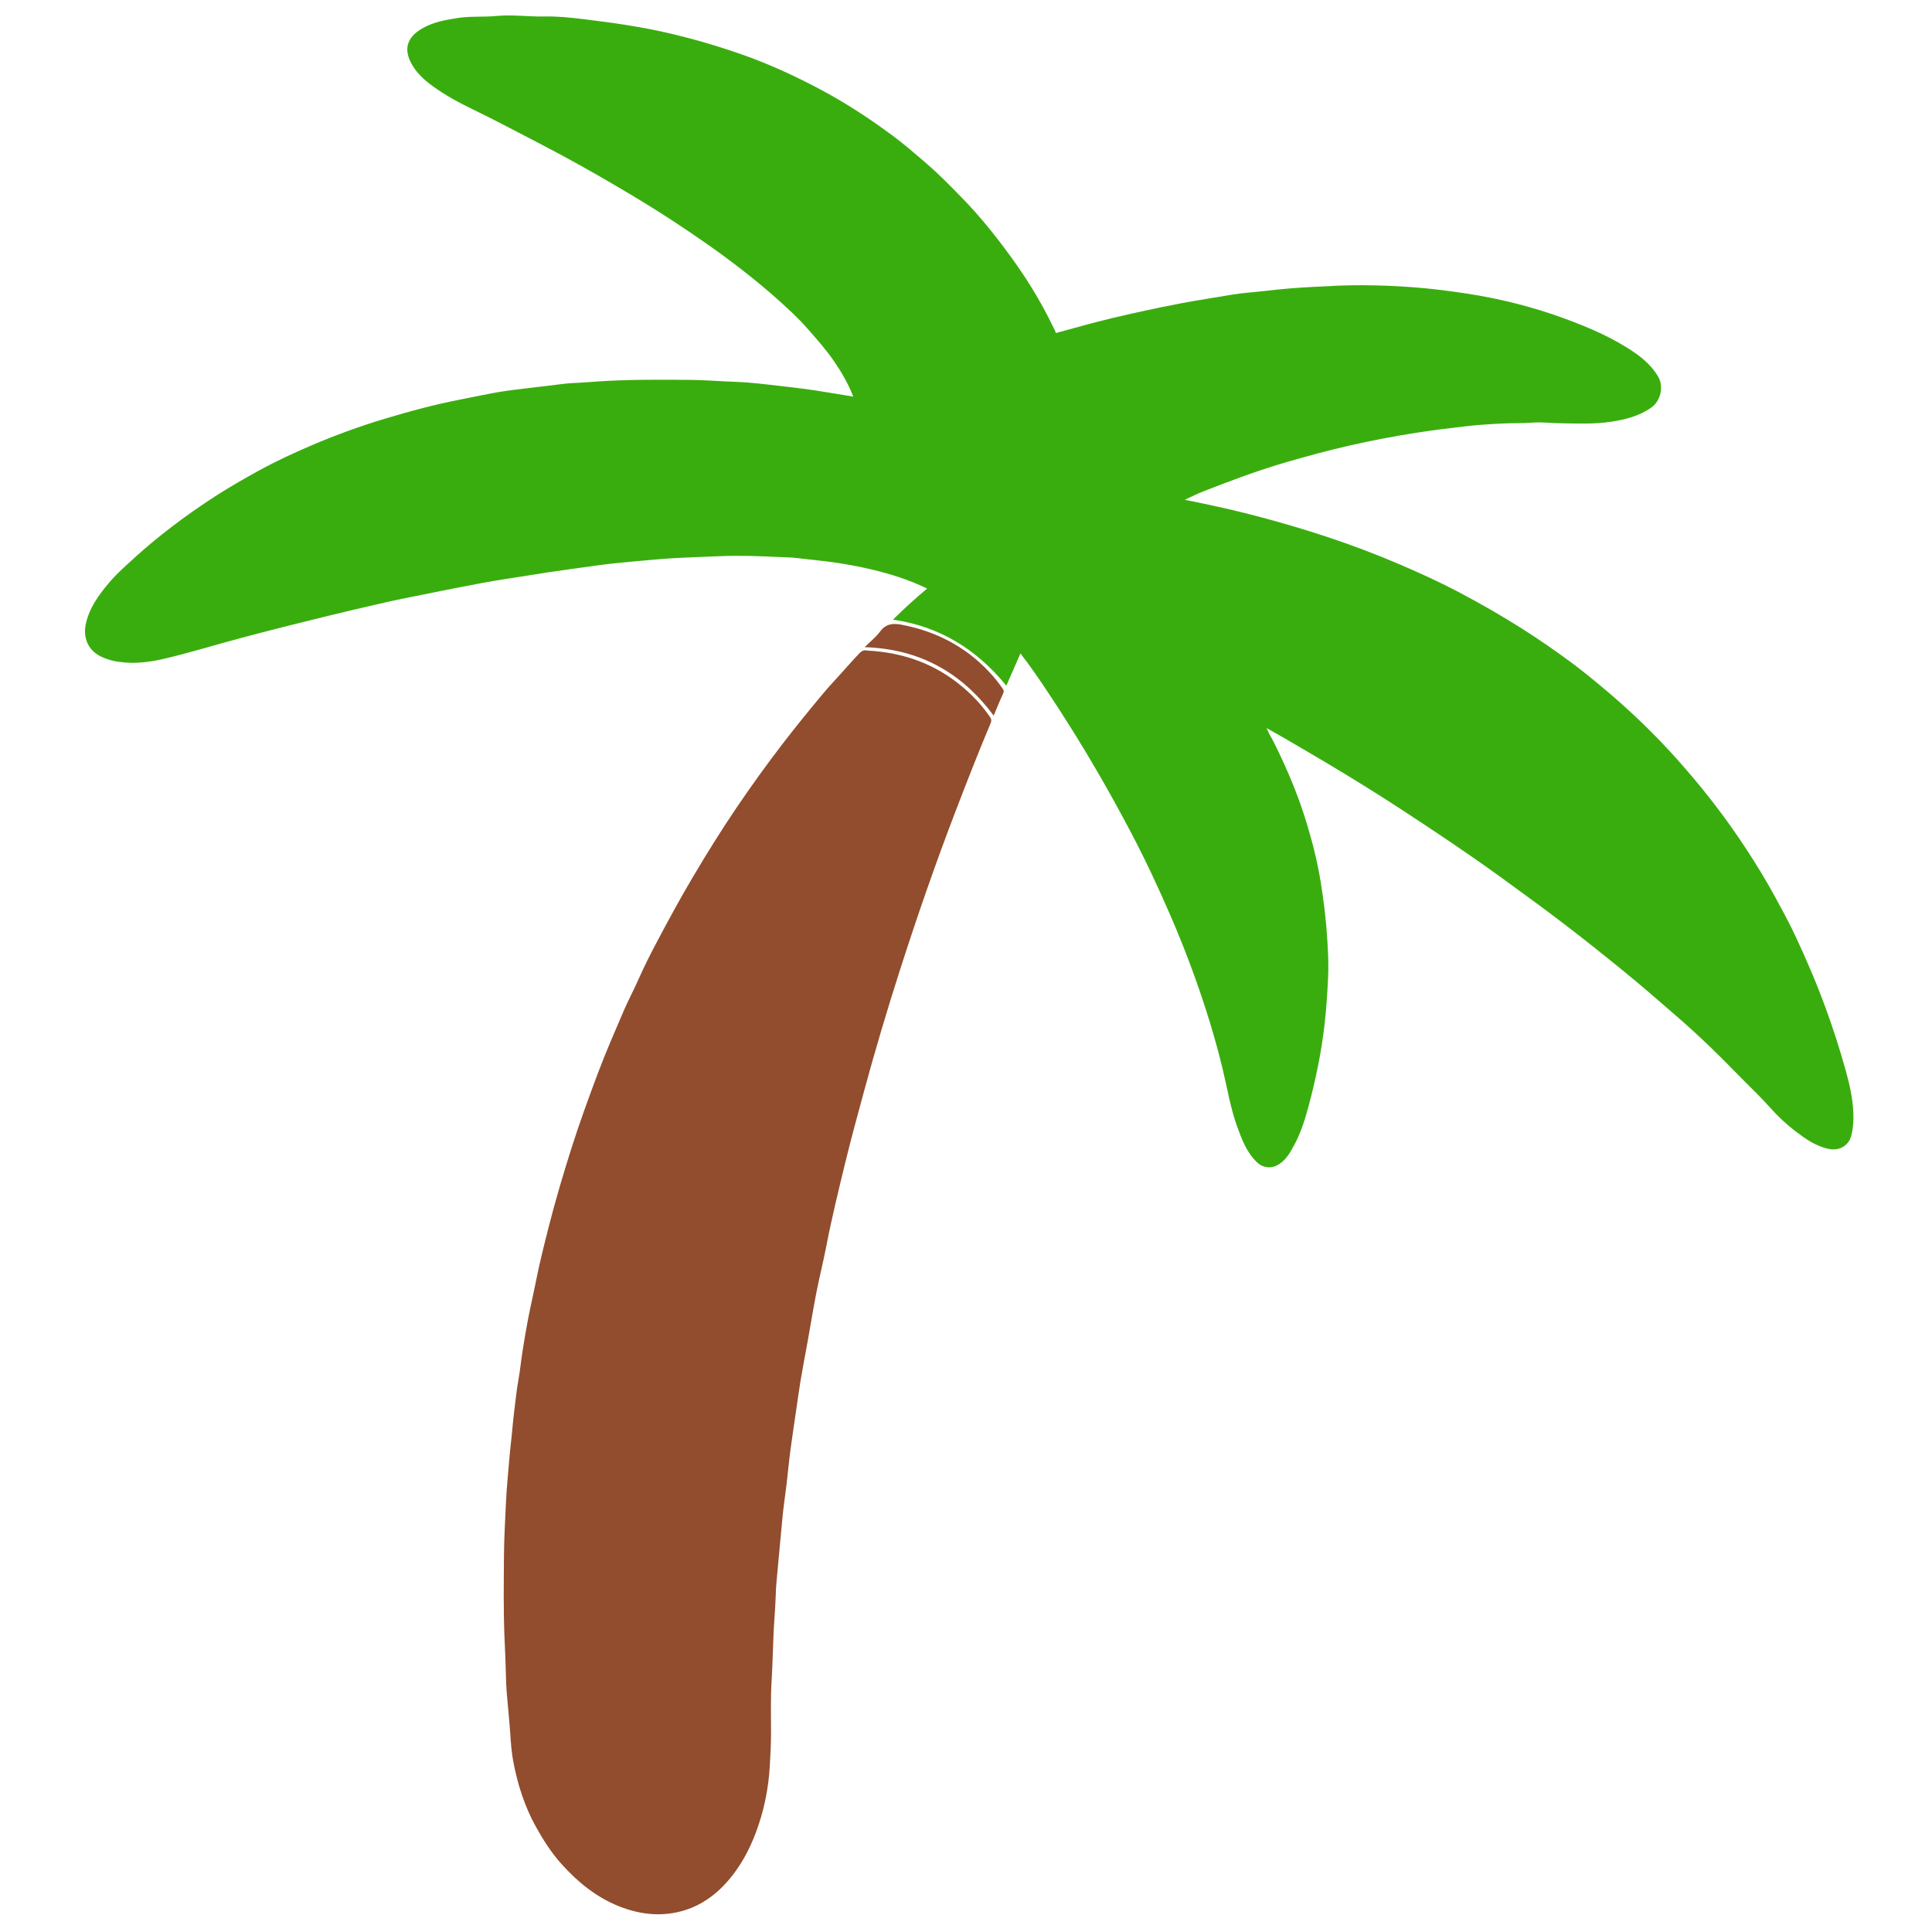 <?xml version="1.0" encoding="UTF-8" standalone="no"?>
<svg
   version="1.1"
   id="hollywood-logo-light_xA0_Image_00000145748697635208621970000003549022649483043202_"
   x="0px"
   y="0px"
   viewBox="0 0 500 500"
   xml:space="preserve"
   sodipodi:docname="2.svg"
   inkscape:export-filename="icon_16x16.png"
   inkscape:export-xdpi="3.072"
   inkscape:export-ydpi="3.072"
   width="500"
   height="500"
   inkscape:version="1.2 (dc2aeda, 2022-05-15)"
   xmlns:inkscape="http://www.inkscape.org/namespaces/inkscape"
   xmlns:sodipodi="http://sodipodi.sourceforge.net/DTD/sodipodi-0.dtd"
   xmlns="http://www.w3.org/2000/svg"
   xmlns:svg="http://www.w3.org/2000/svg"><defs
   id="defs147" /><sodipodi:namedview
   id="namedview145"
   pagecolor="#ffffff"
   bordercolor="#000000"
   borderopacity="0.25"
   inkscape:showpageshadow="2"
   inkscape:pageopacity="0.0"
   inkscape:pagecheckerboard="0"
   inkscape:deskcolor="#d1d1d1"
   showgrid="false"
   inkscape:zoom="2.0772654"
   inkscape:cx="98.687438"
   inkscape:cy="253.93963"
   inkscape:window-width="2417"
   inkscape:window-height="1371"
   inkscape:window-x="0"
   inkscape:window-y="25"
   inkscape:window-maximized="0"
   inkscape:current-layer="hollywood-logo-light_xA0_Image_00000145748697635208621970000003549022649483043202_" />
<style
   type="text/css"
   id="style132">
	.st0{fill:#3aad0e;}
	.st1{fill:#914d2d;}
</style>
<g
   id="g142"
   transform="translate(20.22,2.296)">
	<g
   id="g140">
		<path
   class="st0"
   d="m 307.56,186.12 c 0.64,1.56 1.41,2.71 2.02,3.95 3.4,6.82 6.33,13.83 8.51,21.13 1.48,4.93 2.72,9.93 3.53,15.03 0.62,3.91 1.13,7.82 1.45,11.77 0.35,4.36 0.62,8.73 0.4,13.09 -0.19,3.85 -0.43,7.7 -0.87,11.54 -0.85,7.51 -2.39,14.87 -4.38,22.15 -0.89,3.28 -1.99,6.51 -3.62,9.5 -1.08,1.97 -2.23,3.95 -4.39,5.05 -1.85,0.94 -3.83,0.41 -5.08,-0.78 -2.66,-2.52 -3.92,-5.82 -5.13,-9.16 -1.78,-4.89 -2.6,-10.03 -3.81,-15.06 -1.92,-7.97 -4.34,-15.78 -7.1,-23.49 -1.96,-5.48 -4.1,-10.9 -6.42,-16.24 -3.11,-7.17 -6.41,-14.25 -10.05,-21.17 -2.75,-5.24 -5.61,-10.43 -8.57,-15.55 -4.27,-7.38 -8.77,-14.6 -13.51,-21.68 -2.12,-3.16 -4.27,-6.3 -6.67,-9.39 -1.2,2.75 -2.39,5.48 -3.65,8.35 -7.67,-9.39 -17.25,-15.36 -29.34,-17.09 2.88,-2.86 5.78,-5.49 8.84,-8.05 -4.66,-2.27 -9.43,-3.76 -14.3,-4.92 -3.21,-0.77 -6.46,-1.36 -9.74,-1.84 -3.26,-0.47 -6.53,-0.74 -9.8,-1.15 -1.29,-0.16 -2.61,-0.16 -3.9,-0.22 -5.26,-0.24 -10.52,-0.48 -15.78,-0.25 -3.68,0.16 -7.37,0.27 -11.05,0.46 -3.07,0.16 -6.13,0.43 -9.19,0.71 -3.87,0.36 -7.74,0.68 -11.59,1.22 -4.33,0.61 -8.66,1.17 -12.98,1.83 -3.74,0.57 -7.47,1.19 -11.21,1.76 -3.69,0.57 -7.35,1.29 -11.01,1.99 -3.47,0.66 -6.93,1.37 -10.39,2.07 -3.12,0.63 -6.24,1.23 -9.34,1.94 -5.09,1.16 -10.18,2.35 -15.25,3.59 -7.47,1.83 -14.93,3.7 -22.36,5.69 -6.45,1.73 -12.85,3.69 -19.35,5.24 -3.37,0.8 -6.82,1.3 -10.29,1.03 -2.15,-0.17 -4.26,-0.57 -6.28,-1.55 -3.52,-1.7 -4.74,-5.13 -3.85,-8.78 0.95,-3.92 3.22,-7.07 5.76,-10.11 2.1,-2.52 4.56,-4.65 6.95,-6.84 2.92,-2.67 5.98,-5.17 9.12,-7.59 3.76,-2.9 7.65,-5.61 11.63,-8.19 3.58,-2.31 7.27,-4.42 11,-6.48 4.55,-2.51 9.25,-4.69 14.01,-6.72 6.17,-2.64 12.48,-4.93 18.91,-6.86 6.52,-1.96 13.09,-3.72 19.78,-5.01 3.24,-0.62 6.46,-1.33 9.72,-1.89 2.46,-0.42 4.96,-0.68 7.44,-0.99 3.3,-0.41 6.6,-0.81 9.91,-1.19 1.02,-0.11 2.05,-0.15 3.06,-0.19 1.62,-0.07 3.24,-0.23 4.86,-0.34 8.12,-0.55 16.24,-0.49 24.37,-0.42 3.68,0.03 7.36,0.36 11.05,0.48 2.91,0.1 5.82,0.37 8.71,0.71 4.31,0.51 8.63,0.94 12.92,1.61 3.07,0.48 6.14,1 9.34,1.53 -1.34,-3.46 -3.14,-6.52 -5.19,-9.46 -2.07,-2.97 -4.46,-5.66 -6.86,-8.37 -2.19,-2.48 -4.62,-4.7 -7.05,-6.91 -3.02,-2.73 -6.17,-5.31 -9.38,-7.83 -5.92,-4.63 -12.08,-8.9 -18.36,-13.01 -4.73,-3.09 -9.56,-6.03 -14.44,-8.89 -6.58,-3.86 -13.23,-7.58 -20,-11.08 -5.75,-2.97 -11.45,-6.03 -17.28,-8.84 C 98.4,24.2 94.89,22.28 91.63,19.9 89.62,18.42 87.76,16.73 86.49,14.57 84.15,10.61 84.94,7.42 89.1,5.03 c 2.8,-1.61 5.93,-2.16 9.08,-2.66 3.35,-0.53 6.74,-0.21 10.08,-0.53 4.19,-0.4 8.33,0.22 12.49,0.13 3.34,-0.07 6.7,0.28 10.03,0.69 7.23,0.88 14.43,1.88 21.55,3.51 6.57,1.5 13.01,3.38 19.35,5.6 6.91,2.41 13.54,5.45 20.01,8.87 6.9,3.64 13.42,7.91 19.66,12.59 2.51,1.88 4.88,3.94 7.27,5.98 3.98,3.38 7.64,7.1 11.24,10.86 3.03,3.17 5.83,6.57 8.52,10.06 2.4,3.12 4.7,6.3 6.85,9.59 2.84,4.35 5.35,8.89 7.59,13.57 0.1,0.21 0.15,0.43 0.21,0.6 4.9,-1.31 9.75,-2.72 14.66,-3.88 5.73,-1.36 11.49,-2.61 17.28,-3.72 4.55,-0.87 9.12,-1.56 13.69,-2.33 2.93,-0.49 5.92,-0.65 8.88,-1 4.03,-0.48 8.07,-0.81 12.13,-1.01 1.3,-0.06 2.61,-0.1 3.91,-0.18 2.94,-0.2 5.88,-0.25 8.82,-0.25 4.45,0.01 8.9,0.2 13.32,0.54 4.48,0.34 8.95,0.91 13.4,1.58 8.8,1.33 17.38,3.49 25.72,6.56 6.31,2.33 12.5,4.97 18.08,8.84 2.38,1.65 4.45,3.57 5.96,6.07 1.54,2.55 0.73,6.33 -1.74,8.07 -3.09,2.18 -6.61,3.08 -10.28,3.65 -4.51,0.7 -9.05,0.48 -13.57,0.4 -2.3,-0.04 -4.61,-0.32 -6.9,-0.15 -2.55,0.19 -5.09,0.1 -7.63,0.22 -3.23,0.16 -6.46,0.35 -9.67,0.73 -4.15,0.48 -8.3,0.97 -12.44,1.62 -5.92,0.92 -11.78,2.03 -17.62,3.36 -5.43,1.24 -10.79,2.7 -16.14,4.24 -7.38,2.14 -14.57,4.83 -21.71,7.63 -1.56,0.61 -3.07,1.38 -4.79,2.17 6.95,1.38 13.62,2.85 20.22,4.64 5.48,1.48 10.92,3.08 16.31,4.86 6.52,2.15 12.94,4.57 19.25,7.28 5.19,2.23 10.33,4.57 15.32,7.21 5.51,2.91 10.91,6.02 16.18,9.35 4.33,2.74 8.54,5.66 12.66,8.7 3.08,2.27 6.04,4.72 8.98,7.19 5.2,4.38 10.14,9.03 14.83,13.94 2.99,3.13 5.84,6.4 8.62,9.73 4.55,5.45 8.77,11.15 12.68,17.07 2.73,4.14 5.31,8.36 7.69,12.72 1.8,3.3 3.6,6.59 5.2,9.99 2.86,6.12 5.54,12.31 7.86,18.66 2,5.48 3.79,11.02 5.34,16.63 0.95,3.45 1.73,6.94 1.89,10.56 0.09,2.05 -0.02,4.02 -0.52,5.99 -0.72,2.85 -3.34,4.06 -6.03,3.44 -3.21,-0.74 -5.79,-2.53 -8.31,-4.45 -2.43,-1.85 -4.67,-3.95 -6.7,-6.23 -2.2,-2.48 -4.59,-4.75 -6.92,-7.11 -2.9,-2.94 -5.78,-5.89 -8.76,-8.75 -2.74,-2.63 -5.54,-5.2 -8.41,-7.69 -4.62,-4.02 -9.25,-8.04 -14,-11.91 -4.97,-4.05 -9.98,-8.04 -15.07,-11.94 -5.4,-4.15 -10.92,-8.13 -16.43,-12.14 -8.26,-6 -16.76,-11.66 -25.29,-17.25 -6.57,-4.3 -13.25,-8.44 -20,-12.46 -5.03,-2.99 -10.07,-5.95 -15.42,-8.96 z"
   id="path134" />
		<path
   class="st1"
   d="m 204.16,166.07 c 9.42,0.47 17.62,3.44 24.69,9.38 2.73,2.29 5.13,4.88 7.15,7.82 0.41,0.6 0.4,1.02 0.15,1.61 -3.2,7.59 -6.19,15.26 -9.14,22.95 -5.21,13.58 -9.96,27.31 -14.4,41.16 -3.28,10.24 -6.35,20.54 -9.16,30.92 -1.67,6.17 -3.37,12.32 -4.88,18.53 -1.75,7.2 -3.52,14.39 -4.92,21.67 -0.77,4 -1.78,7.96 -2.56,11.95 -0.81,4.12 -1.48,8.28 -2.22,12.41 -0.63,3.49 -1.31,6.96 -1.89,10.45 -0.46,2.73 -0.82,5.48 -1.22,8.23 -0.48,3.28 -0.99,6.57 -1.42,9.86 -0.38,2.88 -0.64,5.77 -0.98,8.65 -0.38,3.19 -0.88,6.37 -1.15,9.56 -0.16,1.88 -0.36,3.76 -0.53,5.64 -0.3,3.41 -0.64,6.81 -0.94,10.22 -0.1,1.14 -0.17,2.29 -0.2,3.43 -0.11,3.45 -0.43,6.88 -0.58,10.33 -0.17,3.96 -0.25,7.93 -0.49,11.89 -0.29,4.59 -0.13,9.17 -0.15,13.75 -0.01,2.79 -0.16,5.57 -0.32,8.34 -0.31,5.18 -1.26,10.29 -2.92,15.22 -1.56,4.65 -3.68,9.07 -6.7,12.96 -3.52,4.53 -7.91,7.97 -13.54,9.4 -5.37,1.36 -10.65,0.71 -15.81,-1.33 -5.91,-2.35 -10.68,-6.25 -14.87,-10.89 -2.64,-2.92 -4.76,-6.23 -6.68,-9.69 -2.95,-5.32 -4.75,-11.01 -5.87,-16.93 -0.45,-2.38 -0.61,-4.83 -0.78,-7.26 -0.25,-3.61 -0.64,-7.21 -0.93,-10.82 -0.12,-1.46 -0.16,-2.93 -0.19,-4.39 -0.06,-3.06 -0.22,-6.13 -0.35,-9.18 -0.32,-7.3 -0.2,-14.61 -0.15,-21.91 0.03,-4.2 0.29,-8.41 0.47,-12.61 0.1,-2.4 0.27,-4.81 0.49,-7.21 0.28,-3.09 0.5,-6.18 0.86,-9.27 0.3,-2.57 0.47,-5.17 0.8,-7.74 0.36,-2.79 0.61,-5.59 1.12,-8.37 0.43,-2.38 0.65,-4.8 1.03,-7.2 0.45,-2.85 0.91,-5.7 1.46,-8.53 0.66,-3.39 1.45,-6.76 2.12,-10.15 0.92,-4.64 2.09,-9.23 3.25,-13.81 1.71,-6.75 3.7,-13.42 5.8,-20.06 2.08,-6.57 4.44,-13.02 6.85,-19.47 2.07,-5.51 4.42,-10.89 6.74,-16.29 1.15,-2.67 2.53,-5.24 3.71,-7.9 1.49,-3.38 3.15,-6.67 4.88,-9.93 2.97,-5.63 6.01,-11.21 9.25,-16.69 3.62,-6.12 7.36,-12.15 11.35,-18.03 3.78,-5.58 7.71,-11.04 11.81,-16.39 3.41,-4.44 6.94,-8.78 10.53,-13.08 2.1,-2.52 4.41,-4.86 6.55,-7.34 0.83,-0.96 1.73,-1.85 2.57,-2.8 0.69,-0.8 1.44,-1.33 2.31,-1.06 z"
   id="path136" />
		<path
   class="st1"
   d="m 236.94,182.91 c -8.28,-11.17 -19.18,-17.26 -33.39,-17.72 1.48,-1.48 2.94,-2.62 4.01,-4.06 1.53,-2.06 3.39,-2.17 5.65,-1.73 8.81,1.69 16.39,5.62 22.55,12.18 1.28,1.36 2.46,2.81 3.52,4.36 0.29,0.42 0.35,0.73 0.11,1.25 -0.86,1.85 -1.62,3.75 -2.45,5.72 z"
   id="path138" />
	</g>
</g>
</svg>
